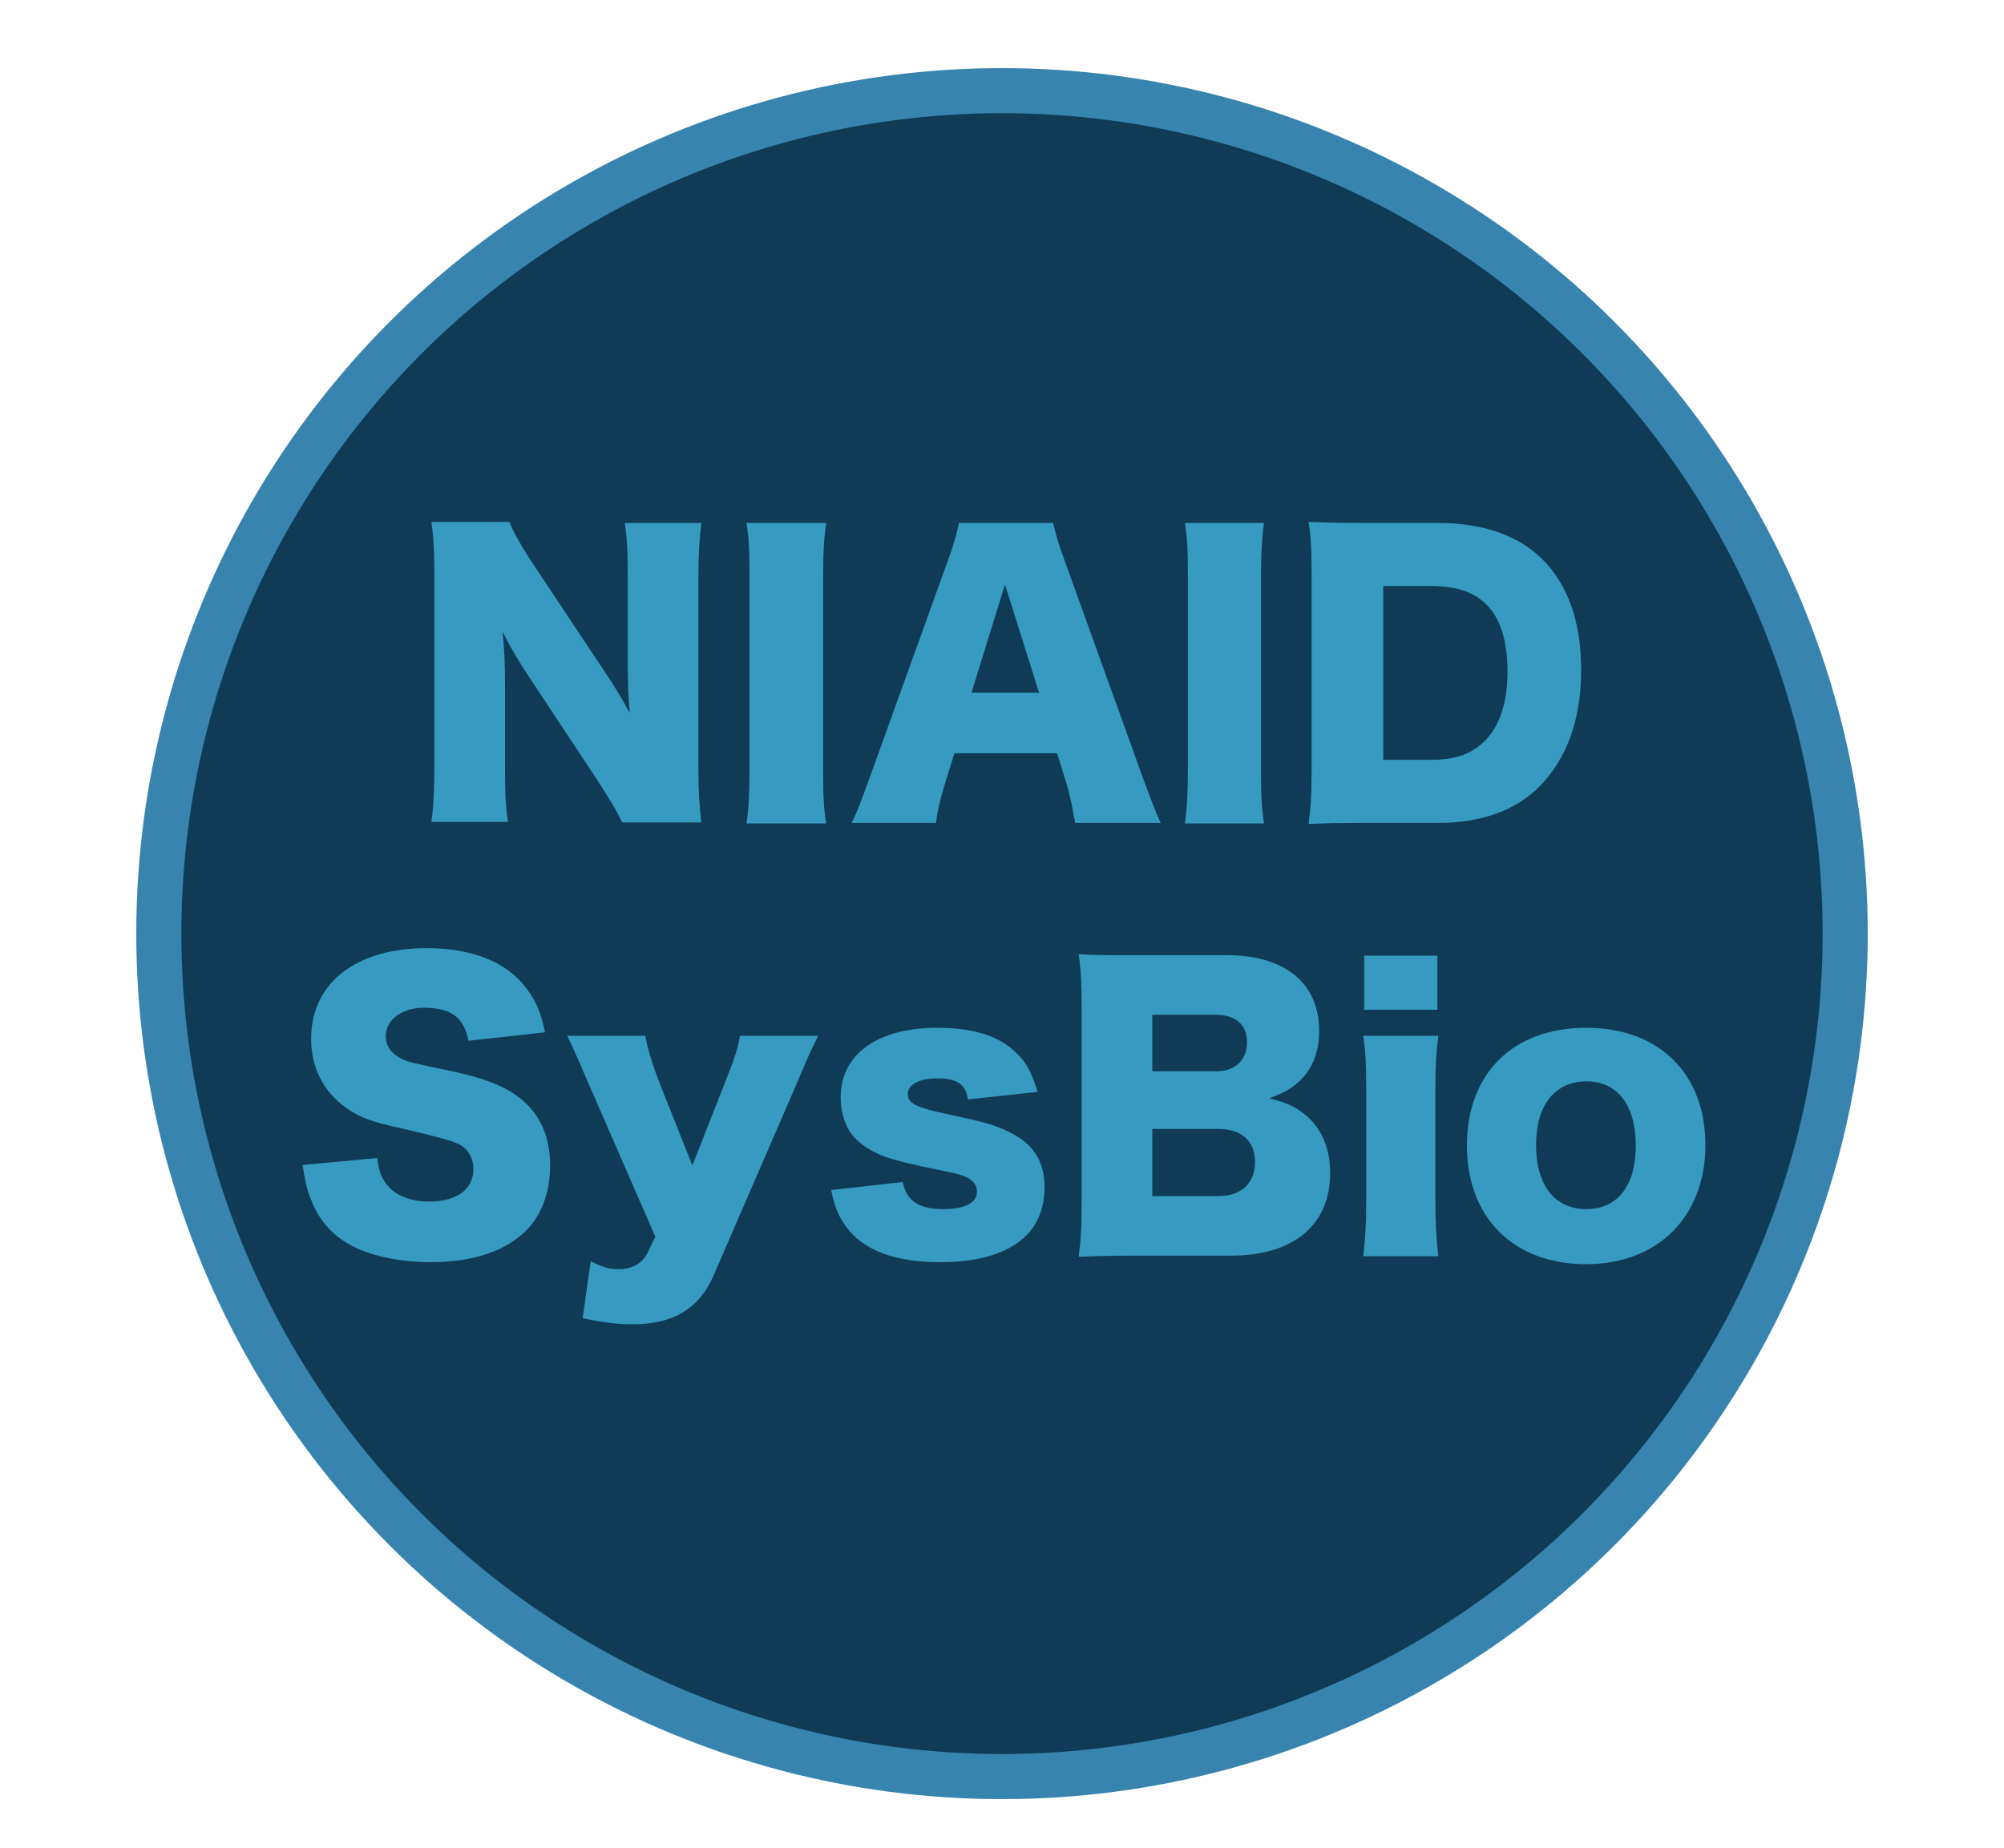 <?xml version="1.0" encoding="utf-8"?>
<!-- Generator: Adobe Illustrator 27.6.1, SVG Export Plug-In . SVG Version: 6.00 Build 0)  -->
<svg version="1.1" id="Layer_1" xmlns="http://www.w3.org/2000/svg" xmlns:xlink="http://www.w3.org/1999/xlink" x="0px" y="0px"
	 viewBox="0 0 400 369" style="enable-background:new 0 0 400 369;" xml:space="preserve">
<style type="text/css">
	.st0{fill:#103B56;stroke:#3784AF;stroke-width:9;stroke-miterlimit:10;}
	.st1{fill:#369AC1;}
</style>
<circle class="st0" cx="200" cy="186.4" r="168.3"/>
<g>
	<path class="st1" d="M120.5,133.8c2.1,3.1,3.5,5.4,5.2,8.6c-0.3-3.3-0.4-6.6-0.4-10.7v-16.4c0-4.8-0.1-7.6-0.6-10.9H140
		c-0.4,3.2-0.6,6.3-0.6,10.9v38.2c0,4.4,0.2,7.7,0.6,10.7h-15.8c-1.3-2.7-3-5.4-5.4-9.1l-13.3-20.1c-1.9-2.9-3.2-5-5.2-8.9
		c0.4,3.2,0.5,7.2,0.5,10.7v16.1c0,5,0.1,8.1,0.6,11.2H86.1c0.4-2.8,0.6-6,0.6-11.3v-37.9c0-4.2-0.1-7.4-0.6-10.7h15.6
		c0.7,1.9,2.3,4.8,5.1,9L120.5,133.8z"/>
	<path class="st1" d="M164.9,104.4c-0.4,3-0.6,5.4-0.6,10.7v38.6c0,5,0.1,7.6,0.6,10.7H149c0.4-2.8,0.6-5.8,0.6-10.7v-38.6
		c0-5.4-0.1-7.5-0.6-10.7H164.9z"/>
	<path class="st1" d="M214.6,164.3c-0.6-3.5-1-5.3-1.7-7.8l-1.9-6.1h-20.5l-1.9,6.1c-0.9,2.9-1.4,5.1-1.8,7.8h-16.8
		c1.1-2.2,1.7-3.9,3.5-8.8l15.6-43.3c1.3-3.5,1.9-5.7,2.3-7.8h18.8c0.5,2.1,1,4,2.4,7.8l15.6,43.3c1.4,3.8,2.5,6.8,3.5,8.8H214.6z
		 M200.6,116.7l-6.7,21.6h13.5L200.6,116.7z"/>
	<path class="st1" d="M252.3,104.4c-0.4,3-0.6,5.4-0.6,10.7v38.6c0,5,0.1,7.6,0.6,10.7h-15.8c0.4-2.8,0.6-5.8,0.6-10.7v-38.6
		c0-5.4-0.1-7.5-0.6-10.7H252.3z"/>
	<path class="st1" d="M261.8,114.8c0-4.9-0.1-7.3-0.6-10.6c2.9,0.1,4.7,0.2,10.7,0.2h15c8.9,0,16,2.4,20.8,7.1
		c5.3,5.2,7.9,12.7,7.9,22.3c0,9.9-2.9,17.8-8.4,23.3c-4.8,4.8-11.7,7.2-20.2,7.2h-15.2c-5.5,0-7.6,0.1-10.6,0.2
		c0.4-3.2,0.6-5.5,0.6-10.5V114.8z M285.8,151.7c4.7,0,8-1.2,10.6-3.8c3-3,4.5-7.8,4.5-13.8c0-6.1-1.4-10.6-4.2-13.4
		c-2.5-2.5-6-3.7-11.2-3.7h-9.4v34.7H285.8z"/>
	<path class="st1" d="M75.3,231.2c0.3,2.6,0.8,3.9,1.9,5.3c1.7,2.2,4.8,3.4,8.4,3.4c5.5,0,8.9-2.4,8.9-6.5c0-2.2-1.2-4.2-3-5
		c-1.5-0.7-3.3-1.2-10.8-3c-6.6-1.4-8.9-2.3-11.6-4.2c-4.5-3.2-7-8-7-13.8c0-11.1,8.9-18.1,23.1-18.1c9.1,0,16.1,2.8,20,8.2
		c1.8,2.4,2.7,4.5,3.6,8.6l-15.3,1.7c-0.9-4.7-3.5-6.6-8.9-6.6c-4.4,0-7.6,2.4-7.6,5.7c0,2,1.1,3.5,3.4,4.6c1.4,0.6,1.4,0.6,9.9,2.4
		c5.5,1.2,8.9,2.4,11.7,4.1c5.2,3.2,7.8,8.1,7.8,14.7c0,5.4-1.7,10-5,13.2c-4.2,4-10.5,6.1-18.9,6.1c-6.1,0-12.2-1.3-16.1-3.5
		c-3.6-2-6.3-5.1-7.8-9.2c-0.7-1.7-1.1-3.4-1.6-6.7L75.3,231.2z"/>
	<path class="st1" d="M117.5,216.4c-3.1-7.2-3.4-7.8-4.3-9.6h15.6c0.4,2.3,1.3,5.4,2.8,9.3l6.6,16.6l6.4-16.3c2-5,2.7-7.1,3.1-9.6
		h15.6c-1.8,3.7-1.8,3.7-4.3,9.6l-16.5,38.1c-2.9,6.8-8.1,9.9-16.3,9.9c-3.2,0-5.9-0.4-9.9-1.2l1.6-11.4c2.4,1.2,3.7,1.6,5.6,1.6
		c2.7,0,4.8-1.2,5.8-3.4l1.5-3.1L117.5,216.4z"/>
	<path class="st1" d="M180.2,236c0.7,3.7,3.2,5.4,8,5.4c4.3,0,6.8-1.2,6.8-3.5c0-1.1-0.6-2-1.6-2.6c-1-0.6-1.9-0.9-5.9-1.7
		c-5.5-1.1-8.3-1.8-10.7-2.6c-3.5-1.3-5.8-3-7.2-5.1c-1.2-1.9-1.8-4.4-1.8-6.8c0-8.6,7.3-13.9,19.3-13.9c6.8,0,12,1.5,15.3,4.6
		c2.4,2.1,3.5,4.2,4.7,8.2l-13.9,1.5c-0.4-3-2.2-4.2-6-4.2c-3.7,0-6,1.2-6,3.1c0,1.9,1.5,2.7,8.6,4.2c7.1,1.5,9.3,2.2,11.8,3.5
		c4.7,2.3,6.9,5.8,6.9,11c0,3.8-1.3,7.3-3.7,9.6c-3.5,3.5-9.4,5.3-17.1,5.3c-9.1,0-15.5-2.4-18.9-7.2c-1.4-2-2.2-3.7-2.9-7.2
		L180.2,236z"/>
	<path class="st1" d="M226,250.7c-5.5,0-7.6,0.1-10.7,0.2c0.4-3.1,0.6-5.5,0.6-10.6v-39.4c0-3.8-0.1-6.9-0.6-10.4
		c3.7,0.2,4.7,0.2,10.6,0.2h18.9c11.7,0,18.5,5.6,18.5,15.1c0,4.4-1.4,7.8-4.2,10.3c-1.6,1.4-2.9,2.1-5.8,3.2
		c3.5,0.8,5.4,1.7,7.5,3.5c3.1,2.7,4.7,6.6,4.7,11.4c0,10.4-7.3,16.5-19.9,16.5H226z M242.7,213.9c3.8,0,6.2-2.2,6.2-5.8
		c0-3.5-2.2-5.5-6.3-5.5H230v11.3H242.7z M230,238.8h13.2c4.5,0,7.3-2.5,7.3-6.8c0-4.2-2.7-6.6-7.3-6.6H230V238.8z"/>
	<path class="st1" d="M287.1,206.8c-0.4,3-0.6,5.8-0.6,10.9v22.2c0,3.9,0.2,7.8,0.6,10.9h-15c0.4-3.5,0.6-6.3,0.6-10.9v-22.2
		c0-4.7-0.1-7.6-0.6-10.9H287.1z M286.9,190.8v10.8h-14.6v-10.8H286.9z"/>
	<path class="st1" d="M292.8,228.7c0-14.4,9.2-23.5,23.8-23.5c14.5,0,23.8,9.1,23.8,23.4c0,14.3-9.5,23.8-23.8,23.8
		C302.1,252.4,292.8,243.1,292.8,228.7z M306.6,228.6c0,8,3.7,12.8,10,12.8s9.9-4.7,9.9-12.7c0-8.1-3.7-12.8-9.8-12.8
		C310.3,215.9,306.6,220.7,306.6,228.6z"/>
</g>
</svg>
